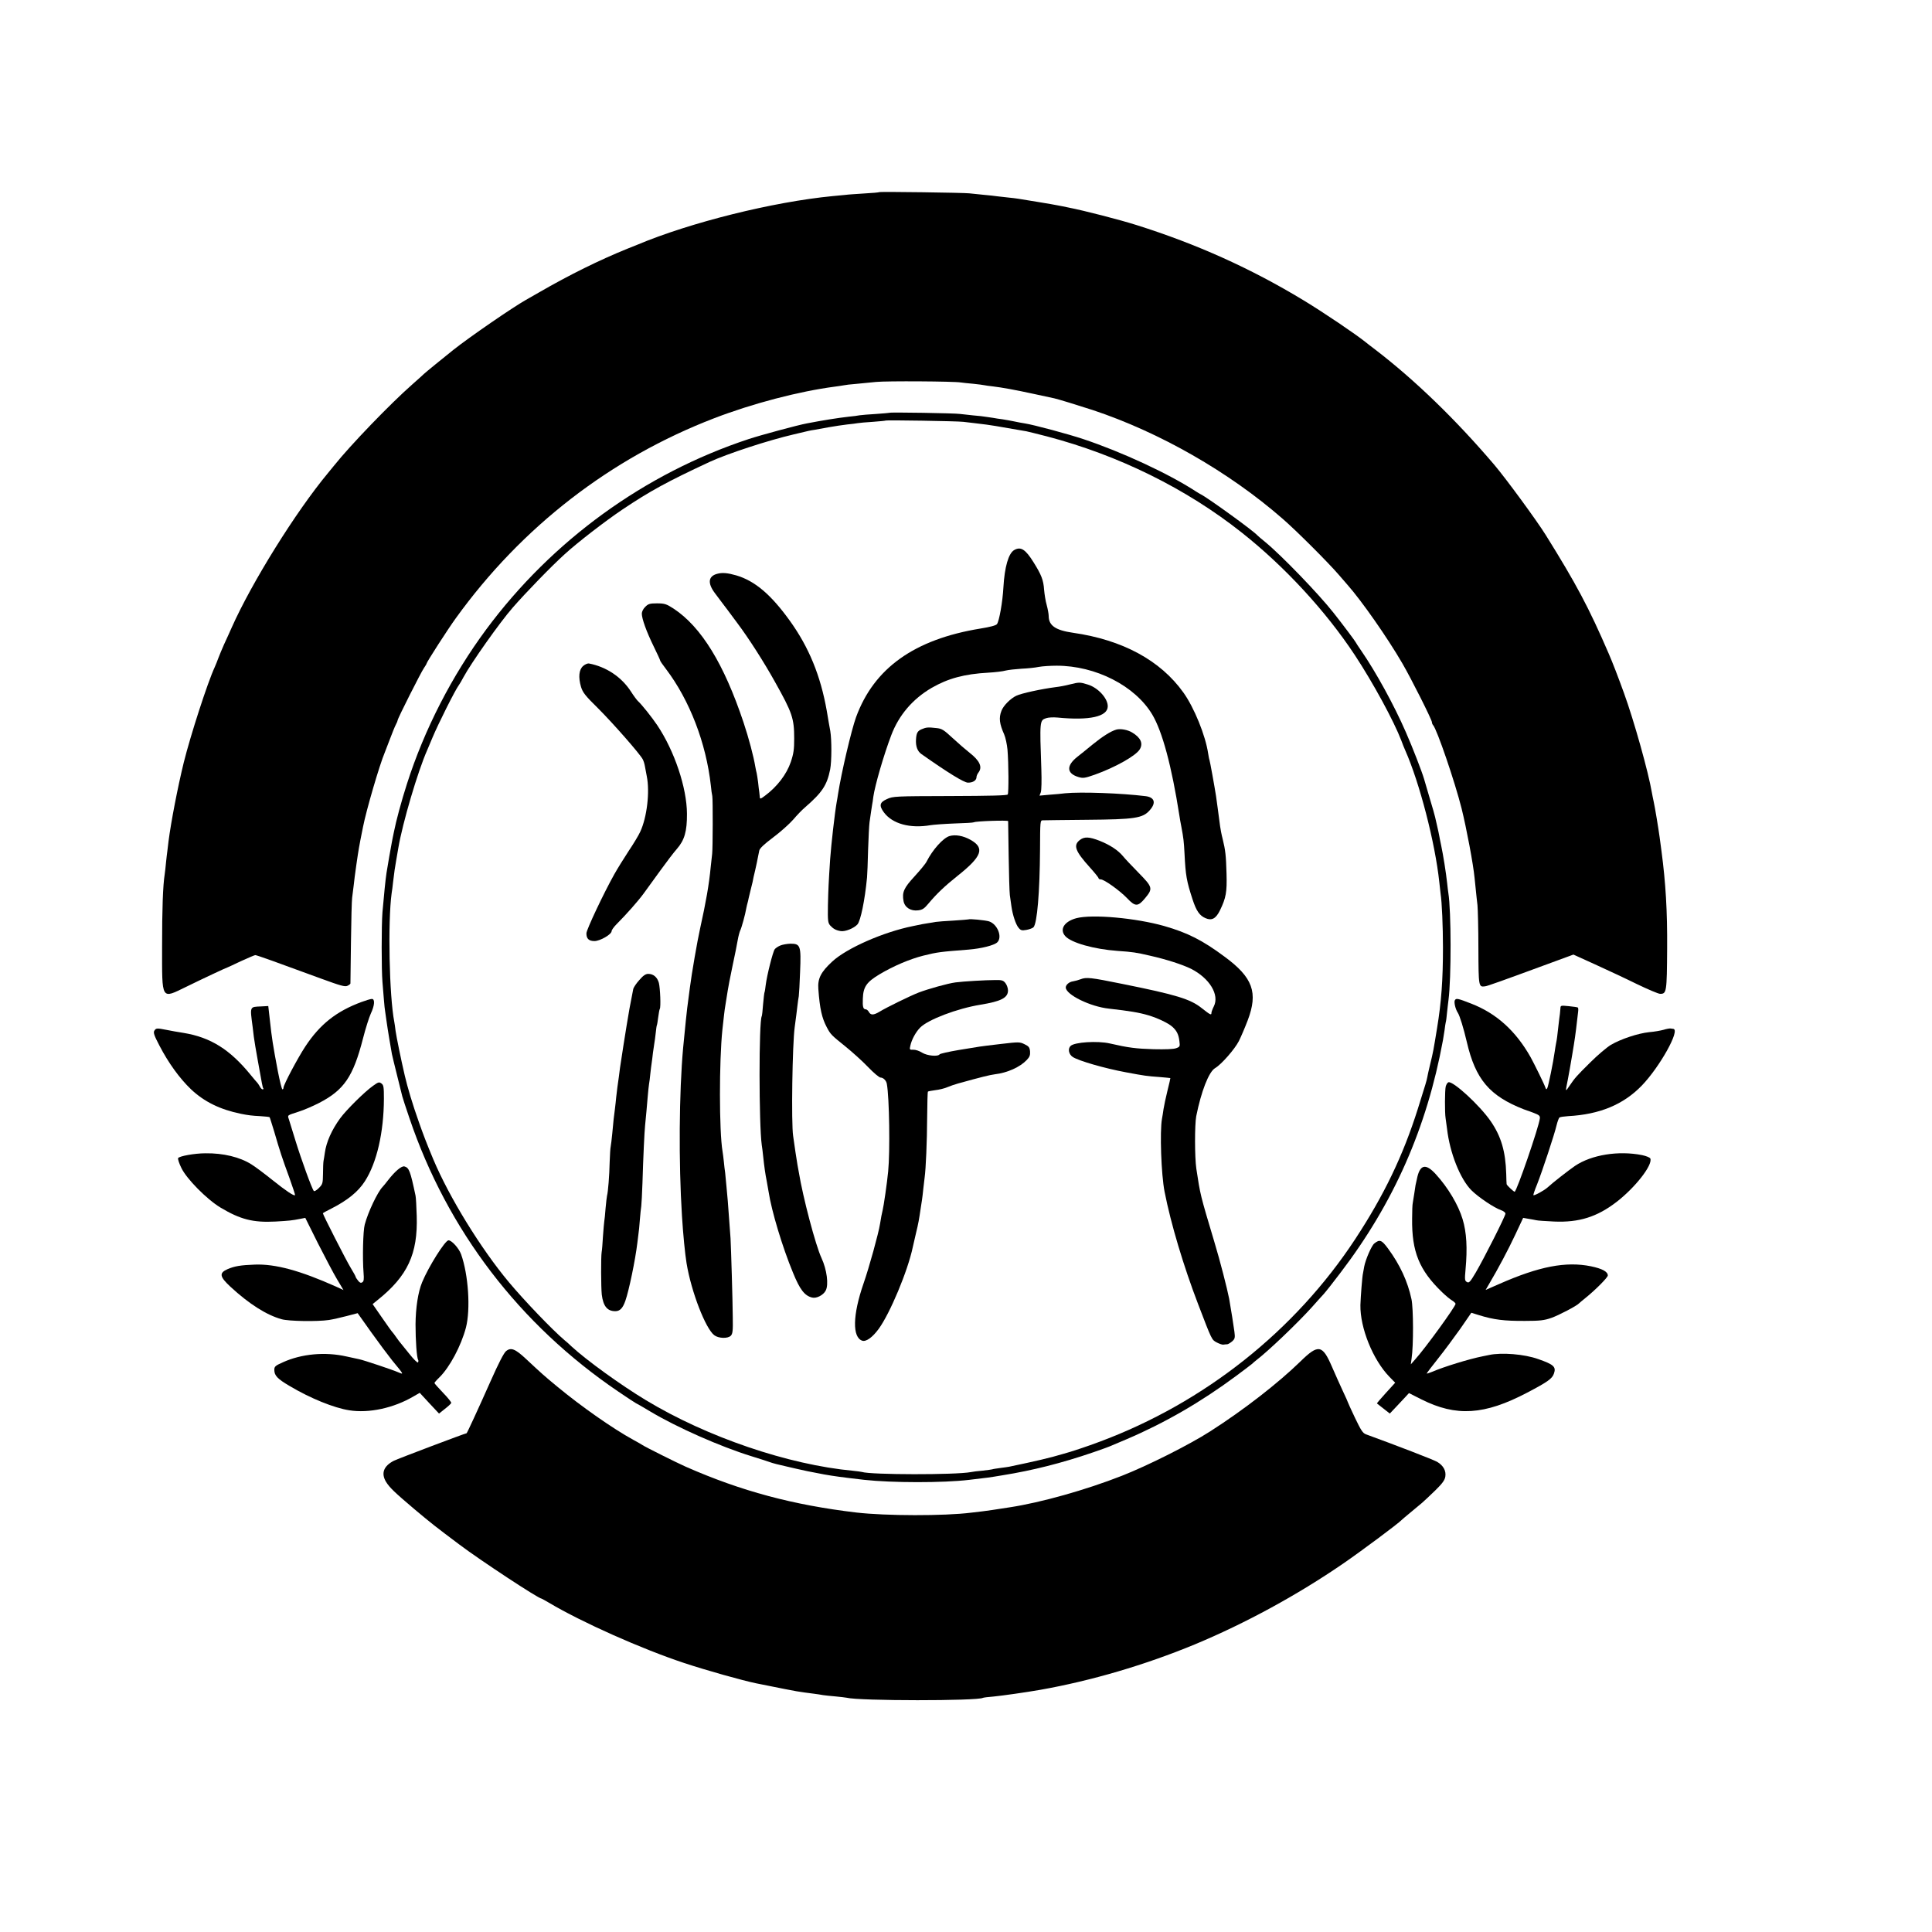 <?xml version="1.0" standalone="no"?>
<!DOCTYPE svg PUBLIC "-//W3C//DTD SVG 20010904//EN"
 "http://www.w3.org/TR/2001/REC-SVG-20010904/DTD/svg10.dtd">
<svg version="1.0" xmlns="http://www.w3.org/2000/svg"
 width="1472pt" height="1472pt" viewBox="0 0 1472 1472"
 preserveAspectRatio="xMidYMid meet">
<g transform="translate(0,1472) scale(0.1,-0.1)"
fill="#000000" stroke="none">
<path d="M6699 13256 c-2 -2 -53 -7 -114 -10 -60 -4 -126 -8 -145 -11 -19 -2
-62 -6 -95 -9 -456 -44 -1086 -201 -1490 -371 -16 -7 -50 -20 -75 -30 -212
-86 -440 -198 -675 -334 -44 -25 -88 -50 -98 -56 -103 -58 -431 -284 -552
-380 -63 -50 -220 -178 -225 -184 -3 -3 -43 -40 -90 -81 -167 -147 -470 -461
-596 -619 -10 -13 -31 -38 -45 -55 -246 -296 -580 -833 -733 -1176 -16 -36
-42 -94 -59 -130 -16 -36 -35 -82 -43 -103 -7 -20 -20 -52 -28 -70 -54 -116
-184 -518 -236 -727 -46 -188 -97 -452 -116 -600 -4 -30 -8 -64 -9 -75 -2 -11
-6 -49 -10 -85 -3 -36 -8 -76 -10 -90 -14 -89 -20 -267 -20 -552 0 -415 -9
-400 185 -306 122 60 310 148 315 148 1 0 47 21 101 47 55 25 104 46 109 46
11 0 170 -57 504 -180 145 -53 179 -63 198 -54 13 6 23 14 23 18 0 5 2 145 4
313 2 168 6 321 9 340 3 19 8 62 12 95 6 63 32 242 40 285 3 14 8 41 11 60 4
19 9 44 11 55 2 11 6 31 9 45 25 128 127 476 165 565 4 11 22 58 40 104 17 45
37 95 45 110 8 14 14 30 14 34 0 13 178 366 200 397 11 16 20 31 20 34 0 10
160 259 223 346 502 696 1179 1220 1970 1524 292 112 643 204 917 240 25 3 55
8 67 10 12 3 54 8 95 11 40 4 109 11 153 15 77 8 594 5 645 -4 14 -2 57 -7 95
-10 39 -4 77 -9 85 -11 8 -2 38 -6 65 -9 73 -9 163 -25 315 -58 74 -16 143
-31 153 -33 28 -6 184 -54 292 -89 509 -169 1038 -471 1448 -829 106 -92 347
-333 427 -426 30 -35 60 -69 65 -75 109 -123 305 -403 420 -601 69 -119 225
-429 225 -448 0 -7 4 -17 9 -22 30 -34 166 -432 217 -635 37 -149 89 -424 99
-530 3 -25 7 -69 10 -97 3 -29 8 -79 12 -110 3 -32 7 -181 7 -331 1 -291 2
-293 50 -287 19 2 106 33 557 199 l117 43 163 -74 c90 -41 234 -108 319 -150
85 -41 165 -75 178 -75 50 -1 52 12 54 347 2 282 -11 498 -43 740 -6 44 -12
91 -14 105 -9 67 -36 230 -45 270 -5 25 -12 56 -14 70 -26 155 -136 548 -213
760 -43 119 -86 231 -116 300 -152 352 -247 530 -480 904 -70 112 -303 430
-393 536 -294 345 -603 644 -904 875 -36 27 -69 53 -75 58 -73 59 -315 223
-475 320 -398 241 -810 427 -1270 572 -126 40 -397 110 -520 134 -30 6 -66 14
-80 16 -14 3 -81 15 -150 26 -69 11 -137 22 -153 25 -15 2 -49 7 -75 9 -26 3
-62 7 -80 9 -18 3 -67 8 -110 12 -42 4 -90 9 -107 11 -39 5 -681 14 -686 9z"/>
<path d="M6778 11575 c-1 -1 -48 -5 -103 -9 -55 -3 -111 -8 -125 -10 -14 -3
-52 -8 -85 -11 -81 -9 -199 -28 -318 -51 -66 -12 -351 -89 -442 -119 -794
-262 -1498 -773 -2000 -1450 -262 -354 -471 -761 -604 -1176 -43 -134 -83
-282 -100 -369 -6 -30 -14 -66 -16 -80 -6 -28 -34 -191 -40 -230 -8 -50 -19
-165 -31 -300 -8 -102 -8 -438 0 -532 3 -38 8 -98 11 -135 3 -38 7 -79 10 -93
2 -14 7 -45 10 -70 3 -25 13 -85 21 -135 9 -49 18 -102 20 -116 3 -15 21 -89
40 -165 19 -77 37 -147 39 -157 2 -10 27 -85 54 -165 289 -854 838 -1574 1591
-2084 69 -47 130 -87 135 -89 6 -2 54 -30 109 -63 206 -123 535 -268 771 -341
66 -20 129 -41 140 -45 17 -7 75 -22 135 -35 8 -2 38 -9 65 -15 68 -16 95 -21
215 -44 74 -13 131 -21 305 -41 210 -23 599 -24 800 0 147 17 147 17 255 35
225 36 452 93 690 175 58 20 114 40 125 45 11 5 70 30 130 55 290 124 564 282
835 483 63 47 117 88 120 91 3 4 19 17 35 30 90 69 312 281 420 401 32 36 72
81 90 100 17 19 74 91 126 160 408 534 660 1106 783 1775 3 17 8 50 12 75 3
25 7 52 9 60 3 8 7 42 10 75 4 33 8 76 11 95 22 168 21 681 -1 816 -2 16 -7
49 -9 74 -9 83 -30 214 -46 290 -5 25 -12 56 -14 70 -2 14 -10 48 -16 75 -6
28 -13 59 -16 70 -2 11 -20 74 -40 140 -19 66 -39 134 -44 150 -16 55 -87 239
-139 357 -90 207 -229 459 -337 616 -24 35 -44 65 -44 67 0 4 -100 138 -169
225 -113 144 -400 441 -521 540 -30 25 -57 47 -60 51 -24 30 -373 283 -430
312 -8 4 -27 15 -42 25 -206 134 -562 299 -853 396 -113 38 -381 110 -447 120
-21 3 -57 10 -80 15 -24 5 -63 12 -88 16 -25 3 -57 8 -72 11 -16 2 -40 6 -55
8 -16 3 -59 8 -98 11 -38 4 -83 9 -100 11 -35 6 -532 14 -537 9z m562 -69 c25
-3 63 -8 85 -10 22 -3 63 -8 90 -11 28 -4 102 -15 165 -27 63 -11 126 -22 140
-24 14 -3 84 -20 157 -39 545 -143 1060 -397 1483 -732 328 -259 642 -600 863
-935 139 -211 297 -502 354 -651 8 -23 22 -57 30 -75 109 -246 227 -702 259
-1002 4 -36 8 -76 10 -90 10 -62 18 -250 18 -410 0 -244 -12 -414 -45 -614
-28 -170 -28 -175 -54 -281 -9 -38 -19 -81 -21 -95 -6 -29 -8 -36 -72 -240
-113 -357 -258 -658 -476 -990 -460 -700 -1148 -1246 -1946 -1544 -95 -36
-228 -80 -275 -92 -5 -2 -44 -12 -85 -24 -41 -11 -129 -32 -195 -46 -66 -14
-127 -27 -136 -29 -9 -2 -40 -6 -70 -10 -30 -4 -56 -8 -59 -10 -3 -1 -36 -6
-73 -10 -37 -3 -78 -8 -90 -11 -115 -22 -762 -21 -830 1 -7 2 -37 6 -67 9
-494 46 -1112 256 -1579 538 -192 116 -451 303 -566 409 -16 16 -41 38 -55 49
-93 79 -302 297 -422 440 -214 256 -455 647 -578 940 -53 127 -76 188 -110
285 -45 126 -86 263 -106 350 -29 124 -63 292 -70 340 -3 28 -8 59 -10 70 -38
194 -50 761 -20 980 3 17 8 55 11 85 10 84 13 104 24 167 6 32 13 74 16 93 32
189 148 583 220 745 7 17 25 59 40 95 42 101 173 363 201 400 6 8 22 35 35 60
58 108 277 418 375 530 103 118 298 319 397 408 96 88 307 251 438 339 210
141 342 213 664 363 136 63 447 165 645 211 117 28 121 29 155 34 17 3 66 12
110 20 44 8 107 17 140 21 33 3 69 8 80 10 11 2 63 7 115 10 52 4 97 8 99 10
5 4 539 -4 591 -10z"/>
<path d="M7727 10529 c-43 -25 -73 -128 -82 -284 -6 -111 -32 -257 -49 -280
-7 -10 -51 -22 -126 -34 -503 -82 -811 -301 -948 -676 -35 -97 -111 -419 -137
-585 -3 -19 -7 -46 -10 -60 -15 -84 -42 -324 -50 -435 -12 -184 -14 -226 -17
-352 -2 -118 0 -134 17 -154 24 -26 44 -37 80 -43 33 -6 101 21 128 51 24 28
56 181 73 358 2 22 6 117 8 210 3 94 8 188 11 210 9 62 17 119 20 135 2 8 6
35 9 60 12 85 79 317 136 467 58 154 163 277 308 362 125 72 249 106 433 116
52 3 111 10 131 16 20 5 74 11 120 14 46 2 105 8 133 14 27 5 88 9 136 9 297
0 597 -153 728 -372 77 -129 148 -393 207 -771 2 -16 9 -55 15 -85 16 -86 19
-109 24 -205 8 -166 16 -209 61 -347 29 -89 54 -125 100 -144 47 -20 78 -3
109 60 46 95 54 138 50 279 -4 139 -8 178 -30 267 -8 30 -16 73 -19 95 -13
102 -26 193 -31 230 -11 71 -47 270 -50 275 -2 3 -6 25 -10 49 -20 137 -107
351 -189 465 -175 245 -464 401 -841 455 -133 19 -185 55 -185 128 0 15 -7 53
-15 83 -9 30 -17 83 -20 117 -5 73 -20 113 -81 210 -61 98 -97 121 -147 92z"/>
<path d="M5464 10348 c-68 -18 -74 -71 -18 -146 20 -26 44 -58 54 -72 11 -14
63 -83 116 -155 86 -114 204 -298 289 -451 131 -234 146 -277 146 -430 0 -83
-4 -115 -26 -180 -32 -94 -104 -188 -197 -257 -33 -25 -38 -26 -39 -10 -1 10
-3 27 -4 38 -2 11 -6 45 -9 75 -4 30 -9 62 -11 70 -2 8 -7 29 -10 47 -13 80
-50 219 -90 339 -149 446 -322 728 -533 867 -54 35 -68 40 -127 40 -55 0 -67
-4 -90 -28 -14 -13 -25 -36 -25 -50 0 -39 36 -139 91 -251 27 -55 49 -103 49
-107 0 -4 20 -33 44 -64 181 -239 306 -565 342 -888 3 -33 8 -69 11 -80 5 -25
4 -399 -1 -440 -2 -16 -7 -61 -11 -100 -13 -137 -36 -266 -81 -470 -20 -88
-65 -347 -78 -452 -18 -132 -25 -191 -31 -253 -13 -126 -16 -157 -20 -202 -31
-339 -35 -876 -9 -1283 9 -144 23 -286 35 -360 36 -218 145 -498 211 -548 33
-25 103 -27 126 -4 14 15 17 36 15 140 -1 138 -13 526 -17 602 -8 110 -18 252
-21 285 -2 19 -6 69 -10 110 -4 41 -8 89 -10 105 -3 17 -7 55 -10 85 -3 30 -8
66 -10 78 -26 154 -26 688 -1 927 9 83 18 162 21 175 6 34 16 97 20 125 2 17
18 98 35 180 18 83 36 174 41 204 5 29 14 61 18 70 10 17 40 127 47 171 3 14
7 33 10 42 3 9 6 25 8 35 2 10 9 36 14 58 6 22 13 51 16 65 2 14 11 55 20 91
8 37 18 80 20 95 3 16 8 40 11 54 4 17 38 49 106 100 55 41 123 102 152 135
28 33 69 76 92 95 130 113 166 168 190 288 12 62 12 226 1 292 -4 19 -16 89
-27 155 -47 266 -135 482 -281 685 -143 199 -266 304 -408 346 -66 19 -107 23
-146 12z"/>
<path d="M4443 9646 c-32 -28 -38 -85 -16 -160 13 -42 32 -67 132 -165 111
-111 316 -344 338 -386 6 -11 13 -33 16 -50 3 -16 10 -52 15 -80 24 -120 1
-313 -50 -422 -12 -27 -52 -93 -89 -148 -36 -55 -85 -134 -108 -175 -81 -144
-212 -422 -213 -450 -1 -41 18 -60 61 -60 43 0 131 51 131 76 0 8 17 32 38 53
74 74 164 176 205 232 23 32 80 111 127 175 47 65 104 140 127 166 58 66 78
134 77 268 -1 198 -95 478 -226 674 -41 61 -118 158 -149 186 -8 8 -32 40 -51
70 -72 112 -189 190 -321 215 -9 2 -29 -6 -44 -19z"/>
<path d="M8150 9505 c-30 -8 -77 -17 -105 -20 -109 -14 -262 -47 -302 -66 -44
-21 -99 -76 -113 -115 -21 -54 -15 -99 21 -180 10 -23 21 -74 25 -115 9 -107
10 -329 2 -342 -5 -8 -129 -11 -440 -12 -419 -1 -435 -2 -480 -23 -56 -25 -62
-49 -24 -101 65 -88 200 -125 356 -98 25 4 107 10 184 13 76 2 142 6 146 9 14
9 260 17 261 9 0 -5 2 -124 4 -264 2 -140 6 -275 9 -300 4 -25 9 -63 12 -85 9
-65 33 -138 54 -163 17 -21 25 -23 60 -17 22 4 47 13 54 20 28 29 48 267 50
593 1 215 1 222 21 222 11 1 162 2 335 4 367 3 427 12 480 73 50 56 37 98 -31
107 -187 23 -496 34 -614 22 -22 -3 -75 -8 -118 -11 l-77 -7 10 26 c5 15 7 87
4 174 -13 370 -13 373 36 390 16 6 55 8 87 5 245 -24 382 7 383 85 1 61 -75
144 -154 167 -58 18 -64 18 -136 0z"/>
<path d="M7022 9164 c-31 -13 -40 -28 -43 -79 -3 -51 11 -89 41 -110 203 -143
324 -217 354 -218 38 -1 66 17 66 42 0 9 7 25 15 35 32 42 10 90 -68 151 -28
22 -86 72 -128 111 -69 64 -83 73 -126 77 -62 7 -76 6 -111 -9z"/>
<path d="M8505 9161 c-42 -12 -105 -52 -180 -113 -42 -35 -96 -78 -119 -96
-83 -67 -79 -125 10 -152 36 -11 49 -9 126 18 154 55 313 144 342 193 27 45 7
89 -58 128 -34 21 -90 31 -121 22z"/>
<path d="M7234 8350 c-49 -15 -129 -105 -174 -194 -8 -17 -50 -67 -92 -113
-82 -89 -96 -121 -84 -188 9 -49 55 -78 111 -71 33 4 47 13 80 53 63 75 123
132 222 211 185 147 208 211 98 273 -57 32 -116 42 -161 29z"/>
<path d="M8226 8319 c-50 -40 -34 -84 78 -208 36 -40 66 -77 66 -82 0 -5 7 -9
16 -9 27 0 145 -85 201 -143 62 -66 83 -66 136 -2 63 75 60 85 -48 195 -51 52
-106 110 -120 128 -37 44 -97 84 -177 116 -80 31 -117 33 -152 5z"/>
<path d="M8200 7724 c-92 -25 -129 -85 -84 -136 45 -51 219 -100 399 -113 116
-8 142 -12 245 -36 129 -29 248 -68 314 -100 142 -72 219 -199 174 -287 -10
-20 -18 -42 -18 -49 0 -20 -8 -16 -74 36 -86 69 -194 102 -607 185 -241 49
-272 52 -316 35 -15 -6 -41 -13 -58 -16 -30 -4 -55 -27 -55 -47 2 -55 187
-146 330 -161 158 -18 226 -29 301 -51 69 -21 148 -58 180 -86 34 -30 49 -59
55 -111 5 -39 4 -43 -24 -53 -20 -8 -82 -10 -174 -8 -131 4 -190 11 -333 44
-93 21 -268 10 -298 -19 -23 -22 -14 -64 16 -84 46 -30 244 -87 406 -117 144
-27 159 -29 256 -36 44 -4 81 -7 82 -8 1 -1 -9 -44 -22 -96 -13 -52 -26 -115
-30 -140 -3 -25 -9 -58 -12 -75 -17 -96 -6 -423 20 -555 48 -245 145 -568 255
-855 107 -280 104 -272 142 -293 19 -10 42 -18 50 -17 8 1 22 3 31 3 8 1 25
12 38 23 20 19 22 27 16 73 -6 45 -25 166 -40 251 -14 73 -70 292 -112 430
-111 371 -107 358 -138 560 -13 87 -13 335 -1 400 38 190 96 339 144 367 48
28 150 145 181 206 16 32 46 102 67 157 81 213 40 327 -176 486 -168 125 -281
182 -458 233 -217 62 -552 92 -672 60z"/>
<path d="M7378 7715 c-2 -1 -52 -5 -113 -9 -60 -3 -121 -8 -135 -10 -14 -3
-41 -7 -60 -10 -33 -5 -44 -7 -115 -22 -224 -45 -504 -168 -614 -270 -87 -80
-112 -130 -106 -209 11 -151 27 -221 64 -291 29 -55 34 -60 141 -146 52 -42
130 -112 173 -157 43 -45 86 -81 96 -81 21 0 44 -23 48 -49 19 -104 25 -516
10 -666 -8 -86 -35 -270 -42 -295 -4 -15 -15 -69 -20 -105 -11 -71 -83 -332
-126 -455 -83 -240 -86 -410 -9 -435 29 -9 77 25 124 89 86 117 223 443 261
626 2 8 12 53 23 100 20 82 24 107 37 195 3 22 8 51 10 65 2 14 7 52 10 85 4
33 8 71 10 85 9 63 18 272 19 452 1 108 3 199 6 201 3 3 28 7 56 11 28 3 69
13 90 22 21 9 59 22 84 29 177 49 241 65 280 70 95 11 192 55 243 109 22 23
27 37 25 65 -3 31 -9 39 -42 55 -37 18 -43 18 -180 2 -78 -9 -150 -18 -161
-20 -11 -2 -83 -14 -160 -26 -77 -13 -143 -28 -146 -33 -13 -19 -96 -11 -134
13 -20 13 -50 23 -67 22 -28 -1 -29 1 -22 31 10 46 40 102 74 137 59 61 282
146 460 175 159 26 210 53 210 109 0 17 -9 42 -19 55 -16 21 -27 25 -77 24
-73 0 -244 -10 -304 -18 -56 -7 -206 -49 -280 -77 -62 -24 -247 -114 -300
-147 -44 -26 -66 -27 -80 -1 -6 11 -17 20 -24 20 -19 0 -25 19 -22 81 3 90 28
126 126 185 107 64 232 117 335 143 109 27 128 29 345 46 97 8 193 32 218 55
41 39 3 138 -62 160 -29 9 -151 21 -158 15z"/>
<path d="M5945 7516 c-17 -7 -36 -20 -42 -28 -14 -17 -60 -200 -69 -273 -3
-27 -7 -52 -9 -55 -2 -4 -7 -45 -11 -91 -3 -46 -8 -87 -10 -91 -23 -37 -22
-829 0 -983 3 -16 7 -52 10 -80 10 -93 17 -140 27 -190 5 -27 12 -66 15 -85
22 -145 105 -422 186 -617 52 -128 88 -175 145 -189 33 -9 86 18 104 53 24 44
9 160 -32 248 -45 97 -141 460 -173 655 -3 19 -8 44 -10 55 -2 11 -9 54 -15
95 -6 41 -14 98 -18 125 -15 94 -6 703 12 830 10 72 16 123 21 165 3 25 7 56
10 70 2 14 7 98 10 187 8 198 3 213 -74 213 -26 -1 -61 -7 -77 -14z"/>
<path d="M4871 7253 c-23 -25 -43 -56 -46 -67 -4 -21 -22 -112 -29 -151 -2
-11 -7 -40 -11 -65 -4 -25 -9 -54 -11 -65 -2 -11 -13 -78 -24 -150 -28 -180
-30 -195 -35 -240 -3 -22 -8 -57 -11 -78 -3 -21 -7 -55 -9 -75 -2 -20 -6 -62
-10 -92 -9 -64 -10 -79 -20 -185 -4 -44 -10 -89 -12 -100 -3 -11 -6 -65 -8
-120 -2 -100 -12 -227 -20 -255 -2 -8 -7 -51 -11 -95 -3 -44 -8 -89 -10 -100
-2 -10 -6 -62 -10 -115 -3 -52 -7 -106 -10 -120 -6 -38 -5 -269 1 -324 11 -88
42 -126 103 -126 35 0 57 22 77 80 27 77 75 307 91 440 2 19 6 49 8 65 3 17 8
66 11 110 4 44 8 92 11 107 2 14 6 93 9 175 6 202 15 390 20 438 7 68 14 147
20 220 3 39 8 81 10 95 3 14 7 50 10 80 3 30 8 66 10 80 2 14 7 50 10 80 4 30
9 64 11 75 2 11 7 45 10 75 3 30 7 57 9 60 2 3 6 30 10 60 4 30 9 59 12 63 9
14 3 158 -7 198 -12 44 -42 69 -81 69 -20 0 -39 -13 -68 -47z"/>
<path d="M2752 7085 c-190 -71 -314 -169 -425 -337 -57 -86 -167 -293 -167
-315 0 -7 -4 -13 -8 -13 -5 0 -20 62 -35 138 -38 200 -46 254 -60 382 l-13
115 -55 -3 c-88 -4 -85 3 -64 -157 2 -16 6 -50 9 -75 3 -25 17 -108 31 -185
33 -185 35 -197 41 -207 3 -4 1 -8 -5 -8 -6 0 -16 10 -22 23 -7 12 -15 24 -18
27 -4 3 -26 30 -51 60 -158 194 -305 286 -510 320 -41 6 -100 17 -130 23 -76
15 -81 14 -94 -6 -9 -14 -2 -36 39 -114 68 -131 153 -249 241 -333 100 -94
219 -153 379 -186 54 -11 86 -15 148 -18 38 -2 70 -6 71 -8 2 -1 17 -51 35
-109 43 -149 62 -206 116 -353 25 -70 45 -130 43 -132 -8 -8 -67 31 -172 115
-61 49 -133 103 -161 120 -87 55 -214 86 -350 84 -83 0 -202 -22 -208 -37 -3
-7 8 -41 25 -75 39 -82 193 -238 297 -301 152 -91 249 -116 420 -107 106 6
125 8 191 21 l36 7 96 -193 c54 -106 119 -230 146 -275 l49 -82 -56 26 c-273
122 -462 174 -620 168 -109 -4 -155 -12 -208 -35 -65 -29 -60 -57 23 -134 142
-131 274 -215 389 -247 55 -16 276 -19 361 -6 28 4 89 18 135 30 l84 22 103
-145 c57 -80 129 -176 160 -215 92 -112 91 -109 45 -90 -43 19 -262 92 -296
99 -12 3 -56 12 -97 21 -163 37 -343 20 -484 -44 -59 -26 -66 -33 -66 -58 0
-43 23 -68 115 -122 159 -95 340 -168 456 -186 150 -24 339 17 490 106 l47 27
73 -79 74 -79 45 36 c25 19 47 40 48 45 2 5 -26 40 -62 77 -36 38 -66 71 -66
75 0 3 17 23 39 44 77 76 164 238 201 378 36 140 19 402 -37 559 -17 46 -71
106 -96 106 -26 -1 -152 -201 -201 -320 -31 -75 -49 -195 -50 -320 0 -123 9
-254 20 -271 3 -5 2 -14 -1 -19 -4 -6 -34 24 -68 67 -34 43 -64 80 -67 83 -3
3 -17 21 -30 40 -13 19 -27 37 -30 40 -4 3 -39 52 -79 110 l-72 104 38 31
c229 183 307 352 298 640 -2 72 -6 141 -9 155 -40 189 -49 213 -85 223 -22 5
-72 -37 -126 -107 -16 -21 -35 -44 -41 -50 -38 -40 -110 -191 -135 -286 -13
-46 -18 -257 -9 -368 4 -49 2 -65 -10 -72 -11 -7 -20 -3 -32 13 -10 12 -18 25
-18 28 0 4 -18 37 -40 73 -35 58 -210 401 -210 412 0 2 28 18 63 35 124 63
206 129 257 209 91 141 144 373 145 628 0 90 -2 105 -19 117 -17 13 -24 11
-64 -18 -65 -46 -203 -183 -250 -247 -65 -89 -106 -182 -117 -263 -3 -23 -8
-51 -10 -62 -2 -11 -4 -55 -4 -98 -1 -74 -3 -80 -32 -109 -17 -17 -34 -27 -38
-22 -14 15 -96 241 -140 384 -23 74 -45 147 -50 162 -11 33 -15 29 74 58 39
12 108 42 155 66 192 99 261 201 336 493 19 75 46 159 59 188 30 63 33 113 8
112 -10 0 -46 -11 -81 -24z"/>
<path d="M11085 7100 c-9 -14 4 -69 22 -96 15 -23 44 -117 69 -224 66 -284
173 -410 434 -512 14 -5 25 -9 25 -9 0 1 23 -8 50 -18 42 -16 50 -23 47 -43
-7 -64 -177 -558 -192 -558 -7 0 -60 49 -61 58 -1 4 -2 39 -3 77 -5 173 -39
287 -118 402 -84 122 -289 310 -323 297 -7 -3 -16 -17 -20 -32 -7 -28 -8 -198
-1 -242 2 -14 7 -50 11 -80 21 -184 100 -382 185 -468 53 -53 173 -134 228
-153 18 -6 32 -18 32 -26 0 -18 -162 -339 -227 -450 -42 -71 -51 -80 -66 -71
-17 9 -18 18 -11 96 15 163 8 282 -22 382 -33 110 -111 241 -204 343 -79 87
-123 75 -145 -38 -5 -22 -9 -42 -10 -45 -1 -3 -5 -30 -9 -60 -5 -30 -10 -64
-12 -75 -3 -11 -5 -65 -5 -120 -3 -252 54 -392 228 -560 26 -25 60 -54 76 -63
15 -9 27 -21 27 -26 0 -20 -231 -339 -310 -426 l-31 -35 6 45 c15 97 14 383
-1 452 -29 135 -87 261 -179 386 -48 65 -63 71 -104 38 -21 -16 -67 -123 -77
-176 -4 -25 -8 -47 -9 -50 -6 -21 -18 -180 -20 -243 -3 -174 95 -417 221 -547
l44 -45 -71 -78 c-39 -43 -70 -79 -68 -80 2 -2 25 -19 51 -40 l47 -37 52 55
c28 30 61 65 73 78 l21 23 95 -48 c265 -133 479 -120 805 51 158 83 192 107
205 147 17 50 -2 68 -120 109 -105 38 -280 52 -376 31 -16 -3 -38 -8 -49 -10
-101 -20 -296 -80 -381 -117 -24 -10 -44 -16 -44 -14 0 3 38 53 85 112 48 60
124 163 171 229 l84 122 58 -18 c113 -35 192 -45 352 -44 112 0 146 4 200 23
55 19 194 92 210 110 3 3 25 22 50 42 76 61 170 156 170 171 0 29 -42 52 -128
70 -192 39 -396 -1 -700 -135 l-103 -45 24 41 c73 123 149 267 202 380 l60
128 40 -7 c22 -3 49 -9 60 -11 11 -3 73 -7 137 -10 188 -8 326 35 474 149 143
110 277 282 258 331 -3 8 -30 19 -62 26 -180 36 -386 3 -512 -82 -48 -33 -169
-127 -210 -165 -26 -23 -101 -64 -107 -58 -2 2 10 39 28 82 39 99 133 382 149
452 7 28 17 55 22 58 6 4 35 8 65 10 241 13 421 88 561 232 138 143 296 426
241 433 -5 1 -15 2 -21 3 -7 1 -31 -3 -53 -10 -22 -6 -71 -15 -110 -18 -85 -9
-215 -52 -292 -97 -31 -19 -102 -79 -157 -134 -105 -104 -116 -116 -160 -181
-30 -45 -30 -45 -11 49 8 40 23 126 34 192 19 112 26 162 37 260 2 22 6 52 8
68 2 15 1 29 -3 31 -3 2 -34 7 -68 10 -61 6 -63 6 -64 -16 -1 -13 -3 -32 -4
-43 -2 -11 -6 -47 -10 -80 -10 -93 -13 -114 -19 -143 -3 -15 -8 -45 -11 -67
-10 -75 -48 -260 -56 -275 -6 -12 -9 -12 -15 5 -7 23 -87 185 -112 230 -114
202 -262 335 -454 409 -100 39 -113 42 -123 26z"/>
<path d="M3856 4426 c-17 -14 -57 -91 -119 -231 -100 -225 -179 -395 -182
-395 -10 0 -526 -195 -555 -210 -77 -40 -98 -95 -59 -160 28 -45 65 -80 217
-209 134 -112 154 -128 342 -269 162 -122 603 -412 626 -412 2 0 27 -14 56
-31 252 -150 707 -352 1029 -459 172 -57 447 -134 549 -155 8 -2 60 -12 115
-23 87 -18 121 -24 195 -38 23 -4 91 -14 135 -19 22 -3 51 -7 65 -10 14 -2 57
-7 95 -10 39 -4 77 -8 85 -10 96 -25 998 -25 1039 -1 3 2 40 7 81 10 63 6 247
32 355 51 390 69 801 190 1180 347 384 160 779 375 1130 616 138 95 419 304
445 332 3 3 32 28 65 55 33 28 73 61 90 75 16 14 62 57 101 95 54 53 72 78 76
105 7 44 -15 84 -62 112 -27 16 -310 125 -543 210 -24 9 -38 31 -83 125 -30
63 -54 116 -54 118 0 2 -17 41 -39 87 -21 45 -58 128 -82 183 -73 170 -104
176 -240 43 -170 -166 -434 -371 -689 -534 -159 -102 -478 -262 -672 -338
-275 -108 -617 -204 -853 -240 -125 -20 -165 -25 -210 -31 -27 -3 -66 -8 -85
-10 -205 -26 -651 -25 -875 1 -481 57 -878 163 -1300 349 -66 29 -314 153
-330 165 -5 4 -37 22 -70 40 -155 85 -394 252 -580 406 -101 83 -118 99 -236
209 -83 78 -116 91 -153 61z"/>
</g>
</svg>
